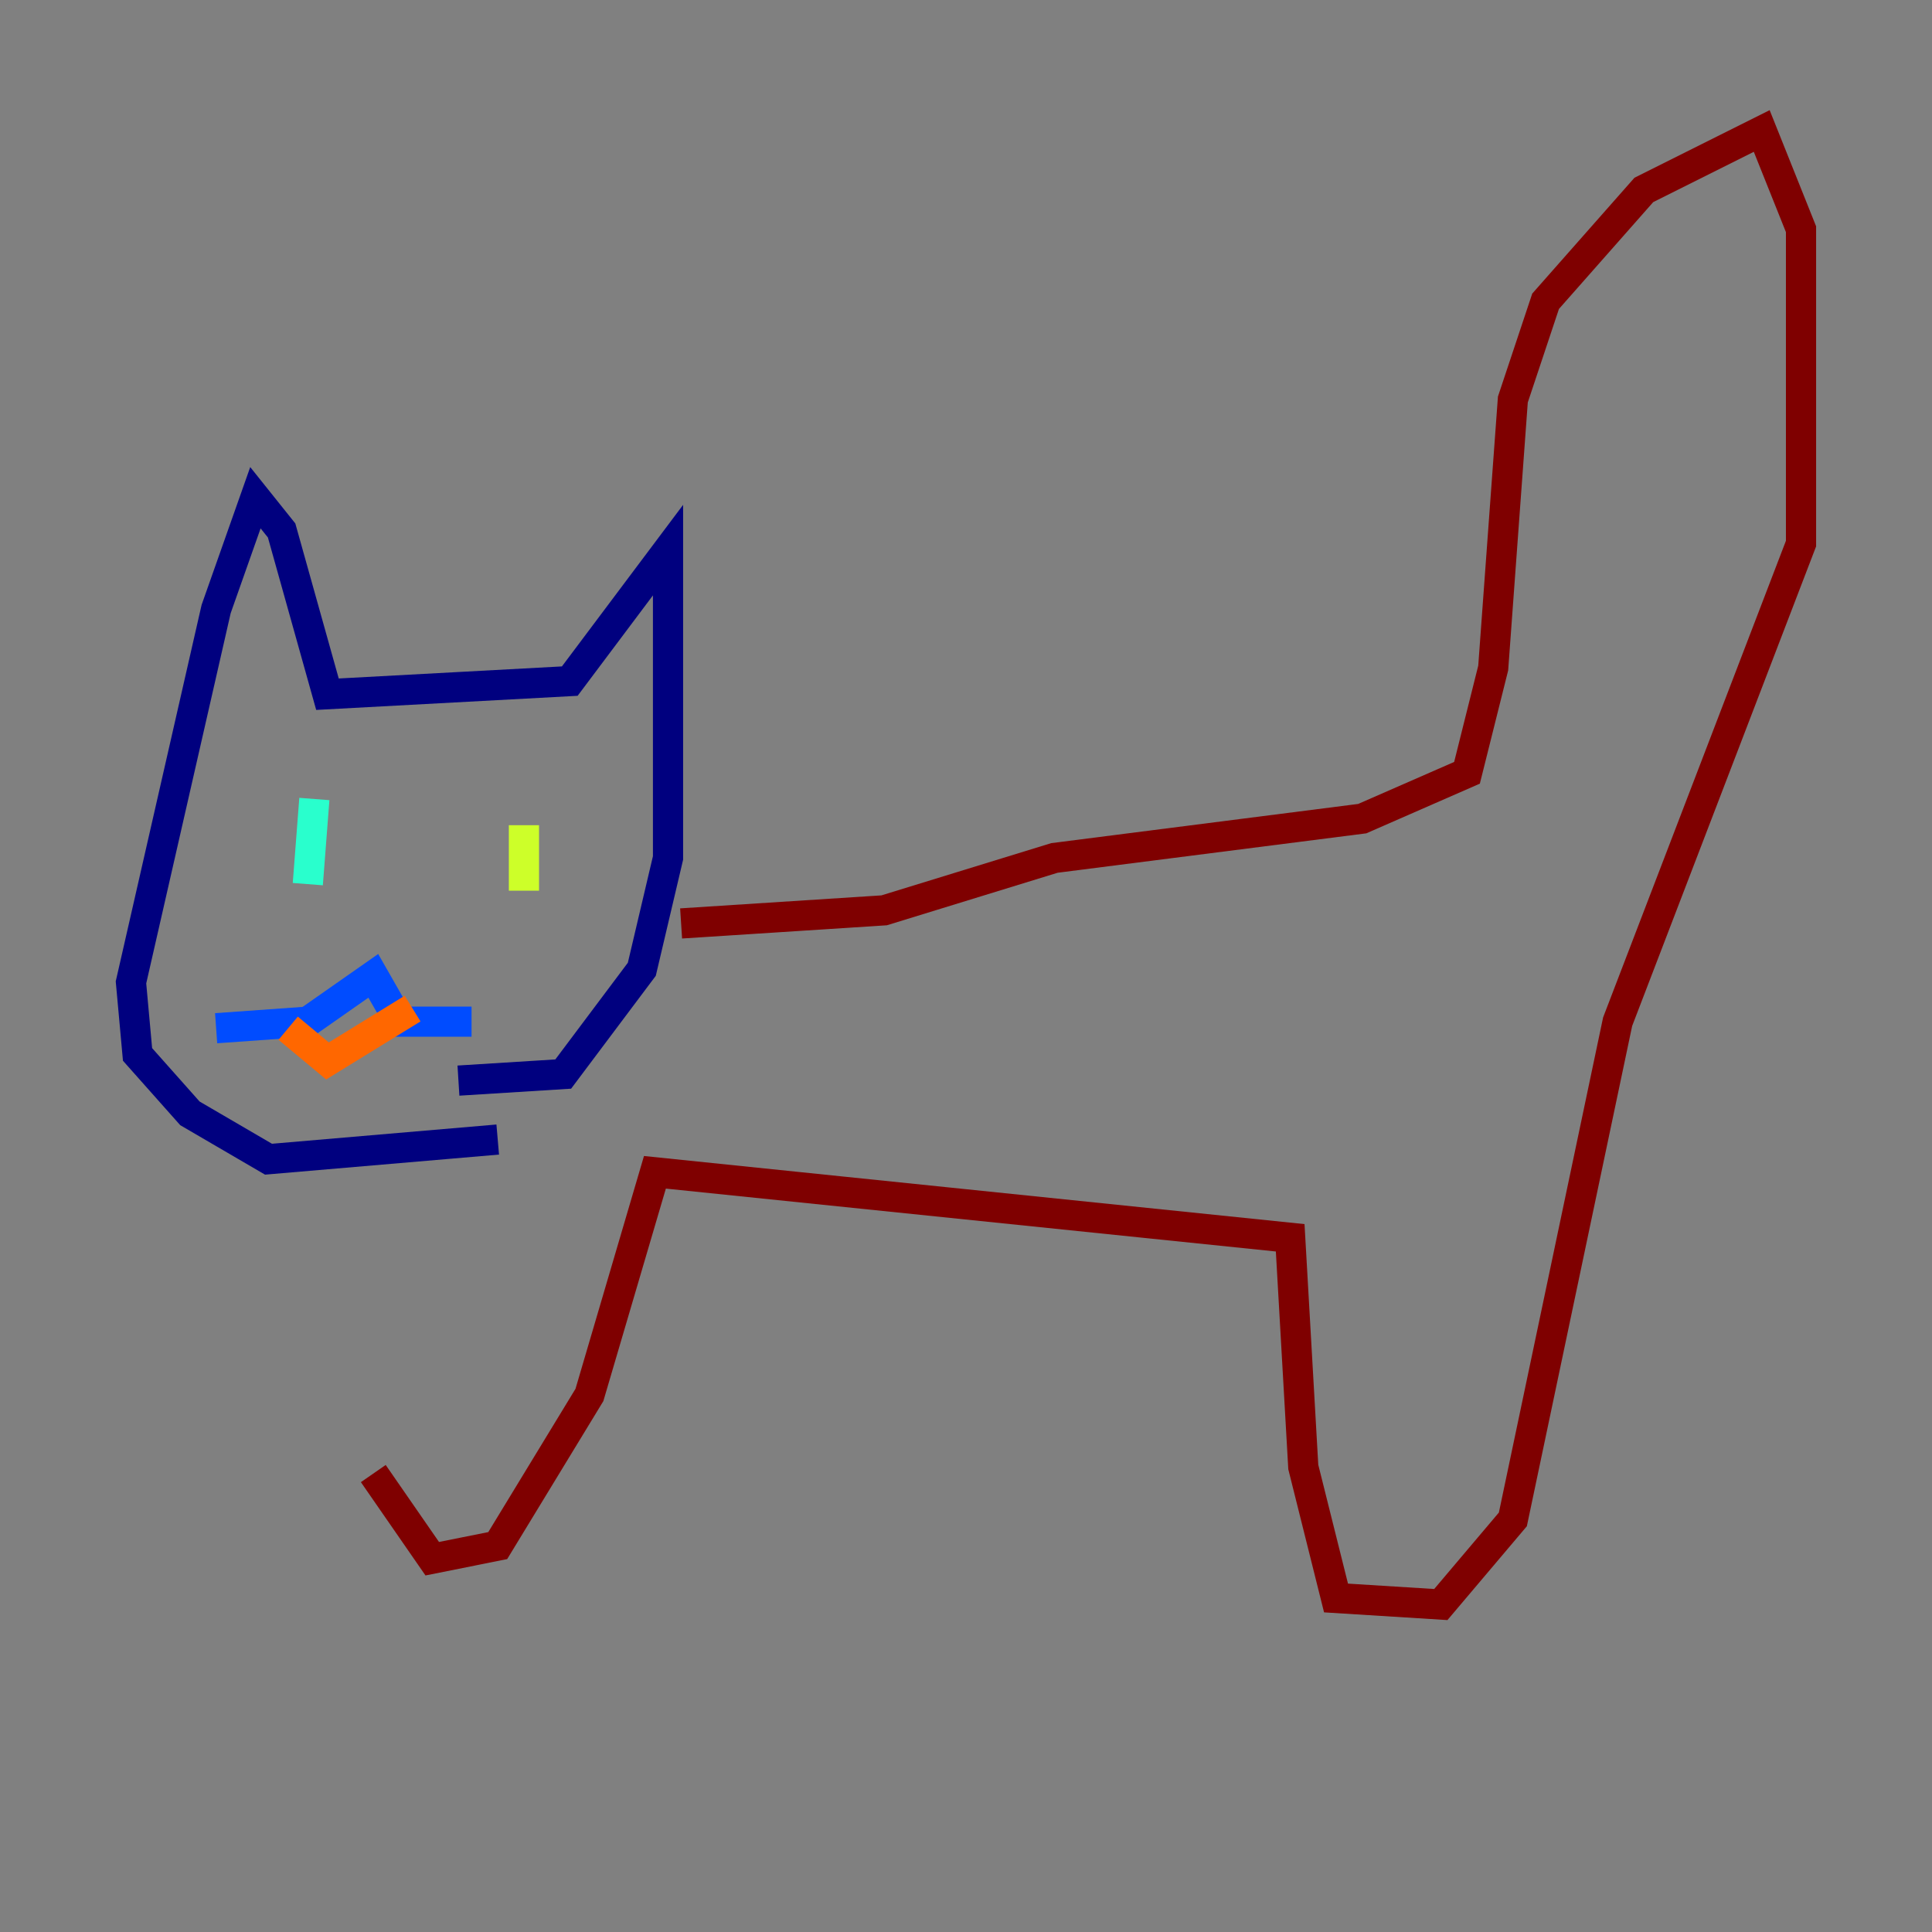 <?xml version="1.0" encoding="utf-8" ?>
<svg baseProfile="tiny" height="128" version="1.2" viewBox="0,0,128,128" width="128" xmlns="http://www.w3.org/2000/svg" xmlns:ev="http://www.w3.org/2001/xml-events" xmlns:xlink="http://www.w3.org/1999/xlink"><rect x="0" y="0" width="128" height="128" fill="#808080" stroke="none"/><defs /><polyline fill="none" points="32.976,75.498 17.79,76.8 12.583,73.763 9.112,69.858 8.678,65.085 14.319,40.352 16.922,32.976 18.658,35.146 21.695,45.993 37.749,45.125 44.258,36.447 44.258,56.841 42.522,64.217 37.315,71.159 30.373,71.593" stroke="#00007f" stroke-width="2" /><polyline fill="none" points="14.319,68.122 20.393,67.688 24.732,64.651 26.468,67.688 31.241,67.688" stroke="#004cff" stroke-width="2" /><polyline fill="none" points="20.827,52.936 20.393,58.576" stroke="#29ffcd" stroke-width="2" /><polyline fill="none" points="34.712,54.671 34.712,59.01" stroke="#cdff29" stroke-width="2" /><polyline fill="none" points="19.091,68.122 21.695,70.291 27.336,66.82" stroke="#ff6700" stroke-width="2" /><polyline fill="none" points="45.125,61.18 58.576,60.312 69.858,56.841 90.251,54.237 97.193,51.2 98.929,44.258 100.231,26.468 102.4,19.959 108.909,12.583 116.719,8.678 119.322,15.186 119.322,36.014 107.173,67.688 100.231,100.664 95.458,106.305 88.515,105.871 86.346,97.193 85.478,82.007 43.39,77.668 39.051,92.42 32.976,102.4 28.637,103.268 24.732,97.627" stroke="#7f0000" stroke-width="2" /></svg>